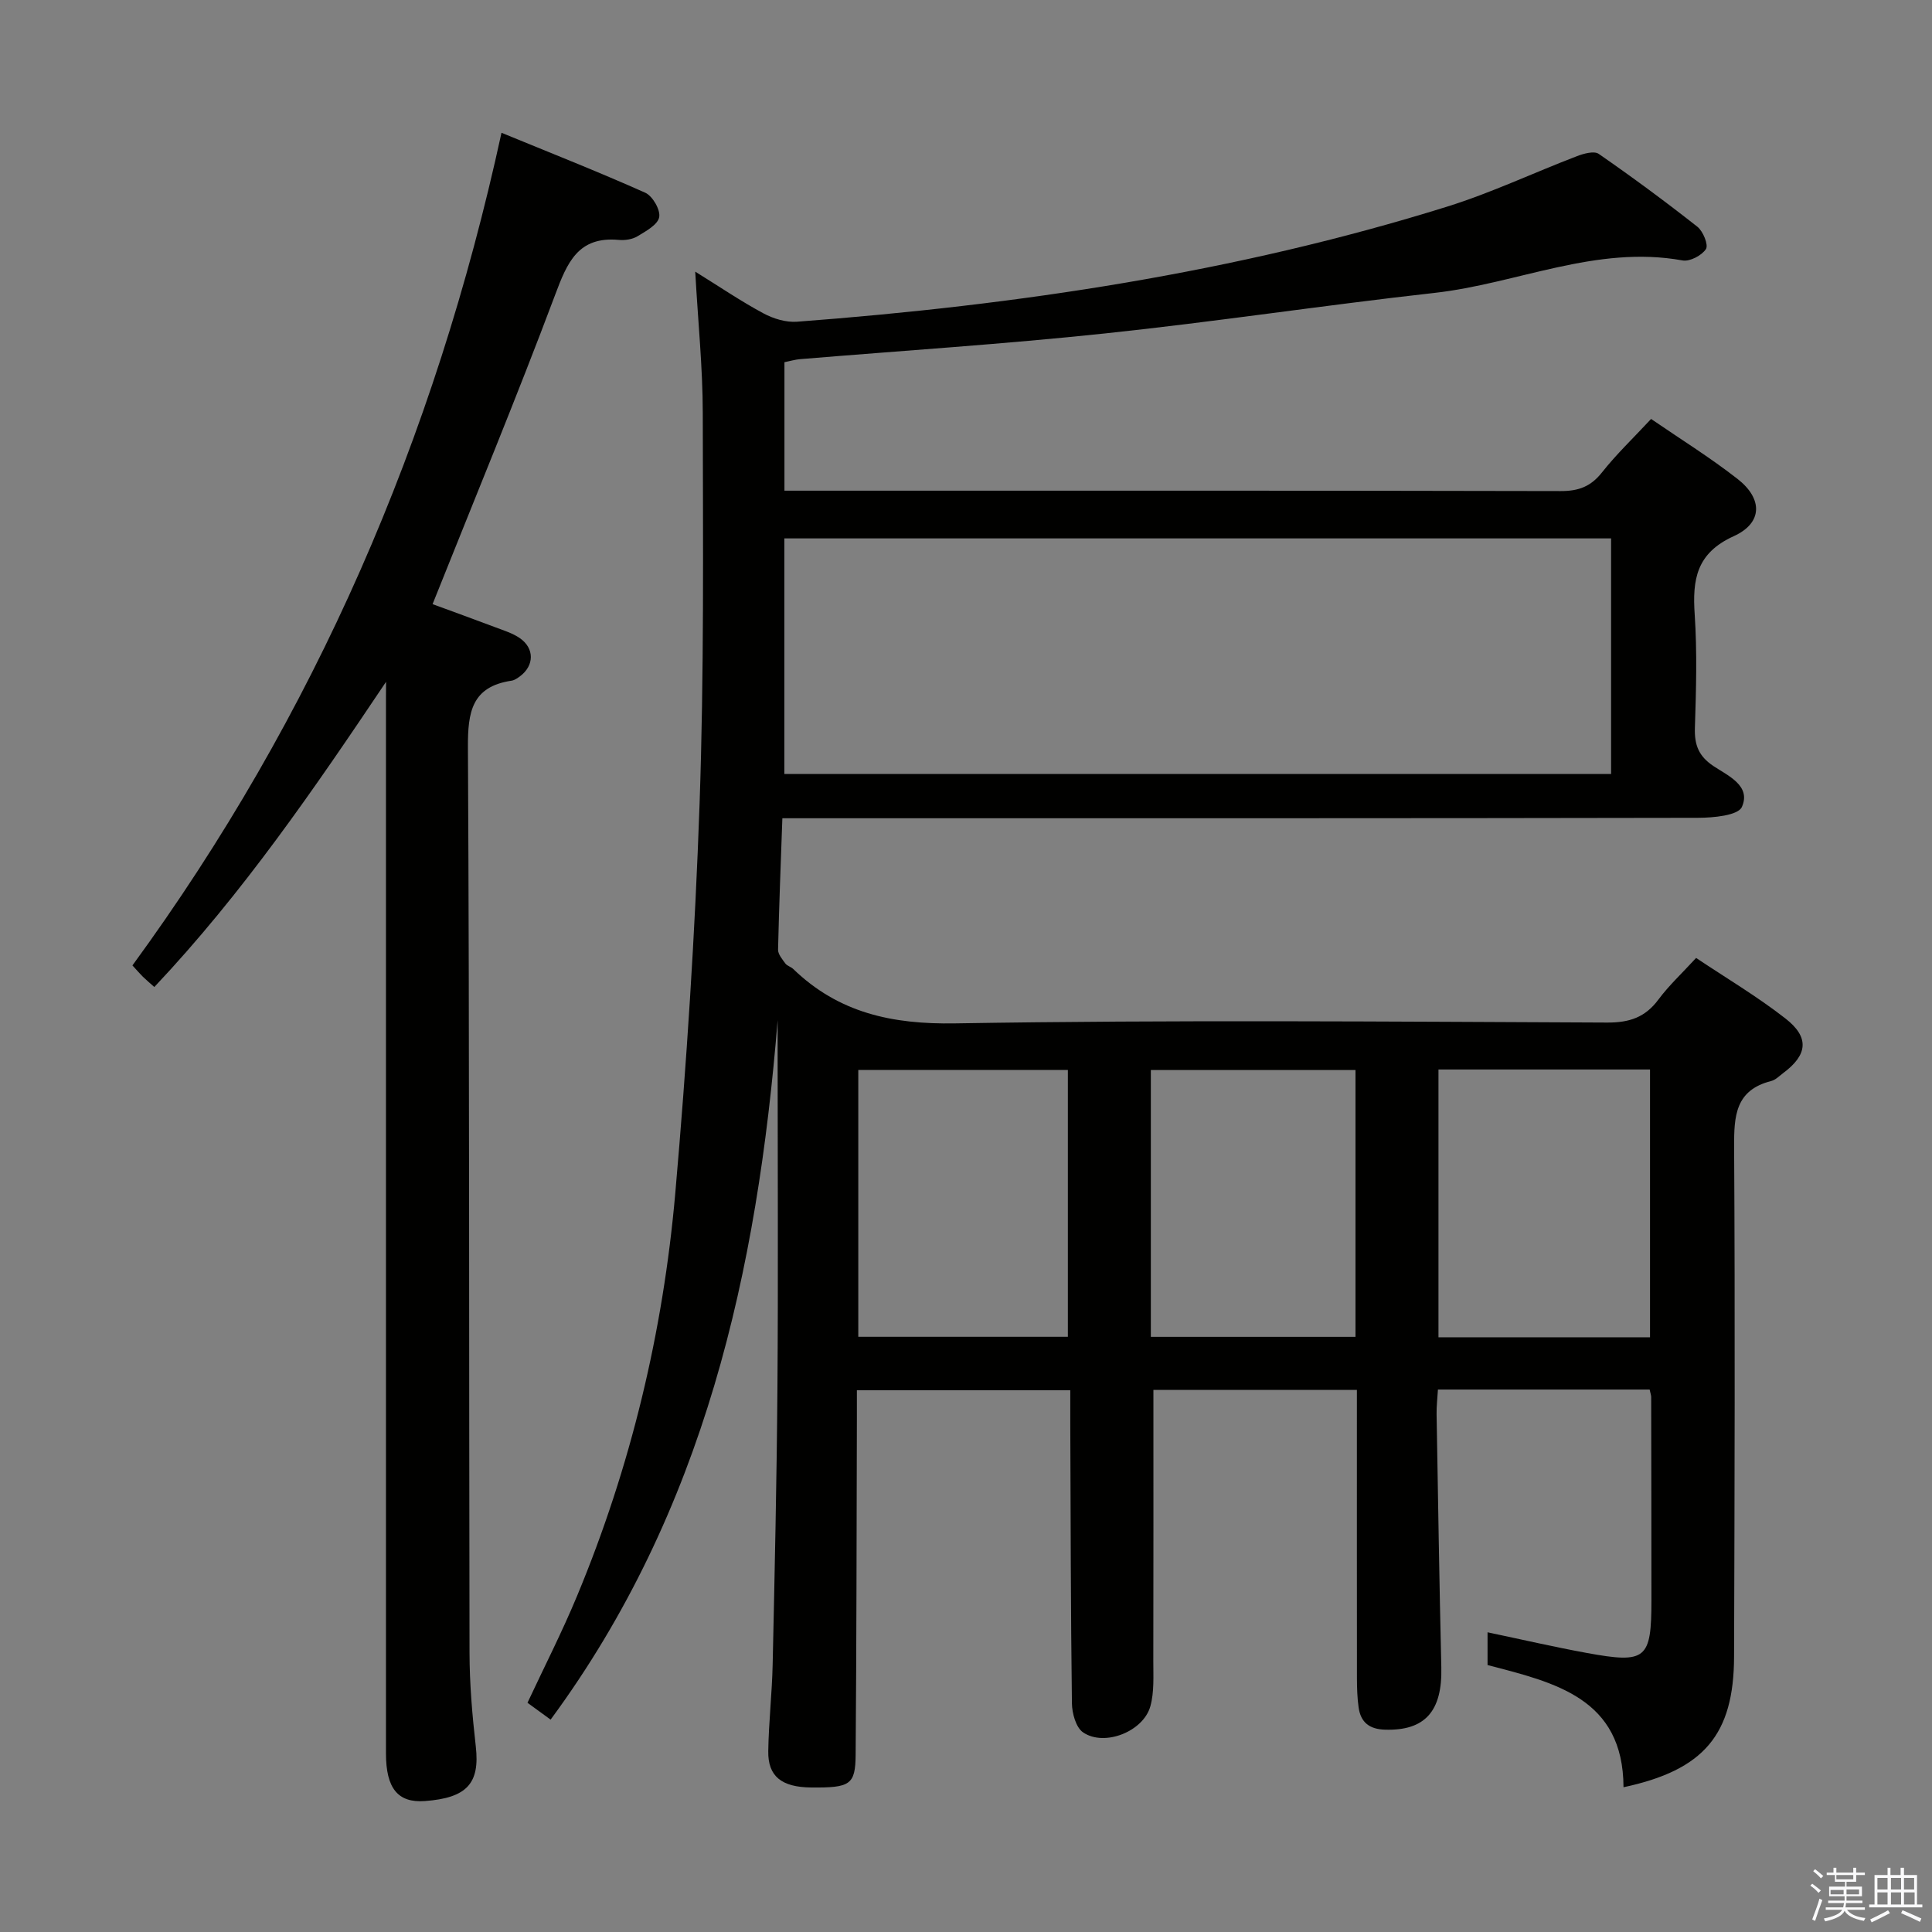 <svg enable-background="new 0 0 400 400" viewBox="0 0 400 400" xmlns="http://www.w3.org/2000/svg"><rect x="0" y="0" width="400" height="400" fill="#808080" stroke="none"/><path d="m374.8 390.4.4-.4c.7.5 1.3 1 1.8 1.4l-.5.5c-.5-.6-1.1-1.1-1.7-1.5zm1 7.3-.6-.3c.5-1.4 1.1-2.8 1.5-4.3.2.1.4.2.6.3-.5 1.3-1 2.8-1.5 4.3zm-.4-10.3.4-.4c.4.3 1 .8 1.7 1.4l-.5.5c-.4-.5-1-1-1.6-1.5zm2.5.3h1.7v-1h.6v1h3.5v-1h.6v1h1.8v.5h-1.8v1.4h-2v1h3.2v2h-3.2v.9h3.3v.5h-3.4c0 .3-.1.6-.1.9h4v.5h-3.7c.7.9 1.9 1.5 3.8 1.7-.1.2-.2.4-.3.6-2.1-.4-3.5-1.1-4-2.1-.4 1-1.8 1.7-4 2.2-.1-.2-.2-.4-.3-.6 2.1-.4 3.4-1 3.8-1.8h-3.4v-.5h3.6c.1-.3.1-.6.2-.9h-3.3v-.5h3.4c0-.3 0-.6 0-.9h-3.2v-2h3.3v-1h-2.1v-1.4h-1.7v-.5zm1.1 3.5v1h2.7c0-.3 0-.4 0-.4 0-.1 0-.2 0-.2 0-.1 0-.2 0-.3h-2.7zm1.2-3v.9h3.5v-.9zm4.7 3h-2.6v.6.4h2.6z" fill="#fafafb"/><path d="m393.6 386.7h.6v1.5h2.7v6.1h1.1v.6h-11v-.6h1.1v-6.1h2.7v-1.5h.6v1.5h2.1v-1.5zm-2.7 8.8.4.6c-1.2.6-2.5 1.3-3.8 1.9-.1-.2-.2-.4-.3-.6 1.2-.6 2.5-1.2 3.7-1.9zm-2.2-6.7v2.4h2.1v-2.4zm0 3v2.5h2.1v-2.5zm2.8-3v2.4h2.1v-2.4zm0 3v2.5h2.1v-2.5zm6 6.1c-1.4-.7-2.7-1.3-3.9-1.8l.3-.6c1.5.6 2.7 1.2 3.9 1.7zm-1.2-9.1h-2.1v2.4h2.1zm-2.1 3v2.5h2.2v-2.5z" fill="#fafafb"/><g fill="#010100"><path d="m341.54 287.69c-14.6 0-29.02 0-43.83 0-.11 1.87-.31 3.48-.28 5.09.3 17.48.57 34.96.98 52.43.22 9.12-3.41 13.15-11.66 12.9-3.25-.1-5.02-1.52-5.46-4.58-.28-1.97-.34-3.98-.35-5.97-.02-18-.01-36-.01-54 0-1.82 0-3.63 0-5.8-14.41 0-28.47 0-42.13 0 0 18.89.02 37.51-.02 56.13-.01 3.12.21 6.39-.6 9.34-1.43 5.26-9.52 8.46-13.94 5.44-1.48-1.01-2.28-3.94-2.31-6-.25-19.33-.26-38.65-.34-57.98-.01-2.14 0-4.28 0-6.85-14.77 0-29.14 0-44.18 0 0 2.1.01 4.04 0 5.98-.07 23.16-.07 46.32-.26 69.49-.05 6.23-1.14 6.84-9.2 6.77-6.12-.06-8.98-2.29-8.89-7.54.09-5.98.78-11.94.91-17.92.42-19.14.85-38.29.99-57.43.17-22.66.04-45.33.04-67.99 0-2.66 0-5.32 0-7.97-4.2 51.91-15.12 101.53-47 144.8-1.7-1.24-3.14-2.29-4.79-3.49 3.49-7.46 7.18-14.68 10.28-22.15 11.11-26.71 17.8-54.62 20.32-83.36 2.35-26.82 4.09-53.71 5.03-80.61.94-26.95.7-53.95.66-80.93-.01-9.41-.98-18.83-1.56-29.25 5.17 3.21 9.51 6.16 14.11 8.63 2.06 1.11 4.68 1.91 6.96 1.74 45.66-3.45 90.77-10.15 134.6-23.83 9.16-2.86 17.92-7.02 26.91-10.46 1.39-.53 3.53-1.12 4.48-.46 6.96 4.82 13.78 9.85 20.43 15.09 1.18.93 2.32 3.76 1.77 4.61-.86 1.33-3.34 2.64-4.85 2.36-17.89-3.24-34.24 4.82-51.42 6.73-22.77 2.54-45.43 5.99-68.21 8.39-20.98 2.22-42.06 3.57-63.09 5.32-.98.08-1.94.37-3.22.63v26.6h5.75c51.66 0 103.33-.04 154.99.08 3.68.01 6.22-.94 8.53-3.87 2.98-3.77 6.5-7.12 10.16-11.06 5.96 4.09 12.16 7.94 17.89 12.41 5.25 4.09 5.25 9.12-.76 11.85-7.78 3.53-8.59 8.99-8.1 16.24.52 7.8.29 15.66.04 23.49-.11 3.51.79 5.83 3.82 7.86 3.01 2.01 7.87 4.07 5.91 8.48-.79 1.78-5.94 2.24-9.1 2.25-61 .12-121.99.09-182.99.09-1.97 0-3.94 0-6.57 0-.33 9.37-.69 18.28-.89 27.2-.02.95.87 1.99 1.51 2.87.37.5 1.15.68 1.62 1.13 9.41 9.09 20.45 11.49 33.54 11.27 44.98-.75 89.99-.36 134.99-.17 4.61.02 7.88-1.08 10.62-4.78 2.16-2.91 4.87-5.41 7.79-8.6 6.23 4.17 12.66 7.98 18.5 12.54 5.03 3.92 4.58 7.54-.47 11.3-.8.6-1.57 1.41-2.48 1.64-7.45 1.89-7.71 7.26-7.68 13.7.21 35.16.1 70.33-.01 105.49-.05 16.15-6.23 23.47-22.89 27.03-.06-18.46-14.2-21.67-28.15-25.3 0-1.14 0-2.12 0-3.1 0-1.15 0-2.3 0-3.68 7.05 1.48 13.75 3.03 20.51 4.27 12.34 2.26 13.42 1.33 13.42-10.93 0-14-.03-28-.05-42 .02-.33-.12-.65-.32-1.6zm-7.98-176.22c-57.48 0-114.35 0-171.17 0v48.77h171.17c0-16.42 0-32.5 0-48.77zm8.06 165.4c0-18.72 0-36.95 0-55.44-14.72 0-29.13 0-43.8 0v55.44zm-120.53-.1c0-18.71 0-37.03 0-55.24-14.72 0-28.94 0-43.39 0v55.24zm59.55.01c0-18.66 0-36.86 0-55.24-14.31 0-28.32 0-42.37 0v55.24z"/><path d="m79.93 141.16c-14.83 22.1-29.63 43.74-47.98 63.19-.96-.86-1.68-1.46-2.36-2.12-.59-.58-1.12-1.21-2.17-2.35 37.71-51.6 62.62-109.04 76.41-172.39 10.03 4.12 19.99 8.05 29.76 12.41 1.52.68 3.18 3.56 2.89 5.06-.3 1.57-2.76 2.91-4.5 3.96-1.06.64-2.59.87-3.87.75-8.45-.77-10.68 4.71-13.19 11.41-7.99 21.29-16.7 42.31-25.36 64 3.87 1.42 8.48 3.09 13.07 4.82 1.7.64 3.51 1.2 4.98 2.21 3.08 2.12 3.02 5.69.05 7.91-.53.39-1.14.82-1.76.91-8.22 1.23-9.06 6.47-9.02 13.79.33 62.49.2 124.98.33 187.47.01 6.47.57 12.97 1.3 19.41.86 7.6-1.8 10.65-10.57 11.29-5.56.4-8.03-2.62-8.03-9.88 0-55.32 0-110.65 0-165.97 0-17.66 0-35.33 0-52.99.02-.98.02-1.93.02-2.89z"/></g></svg>